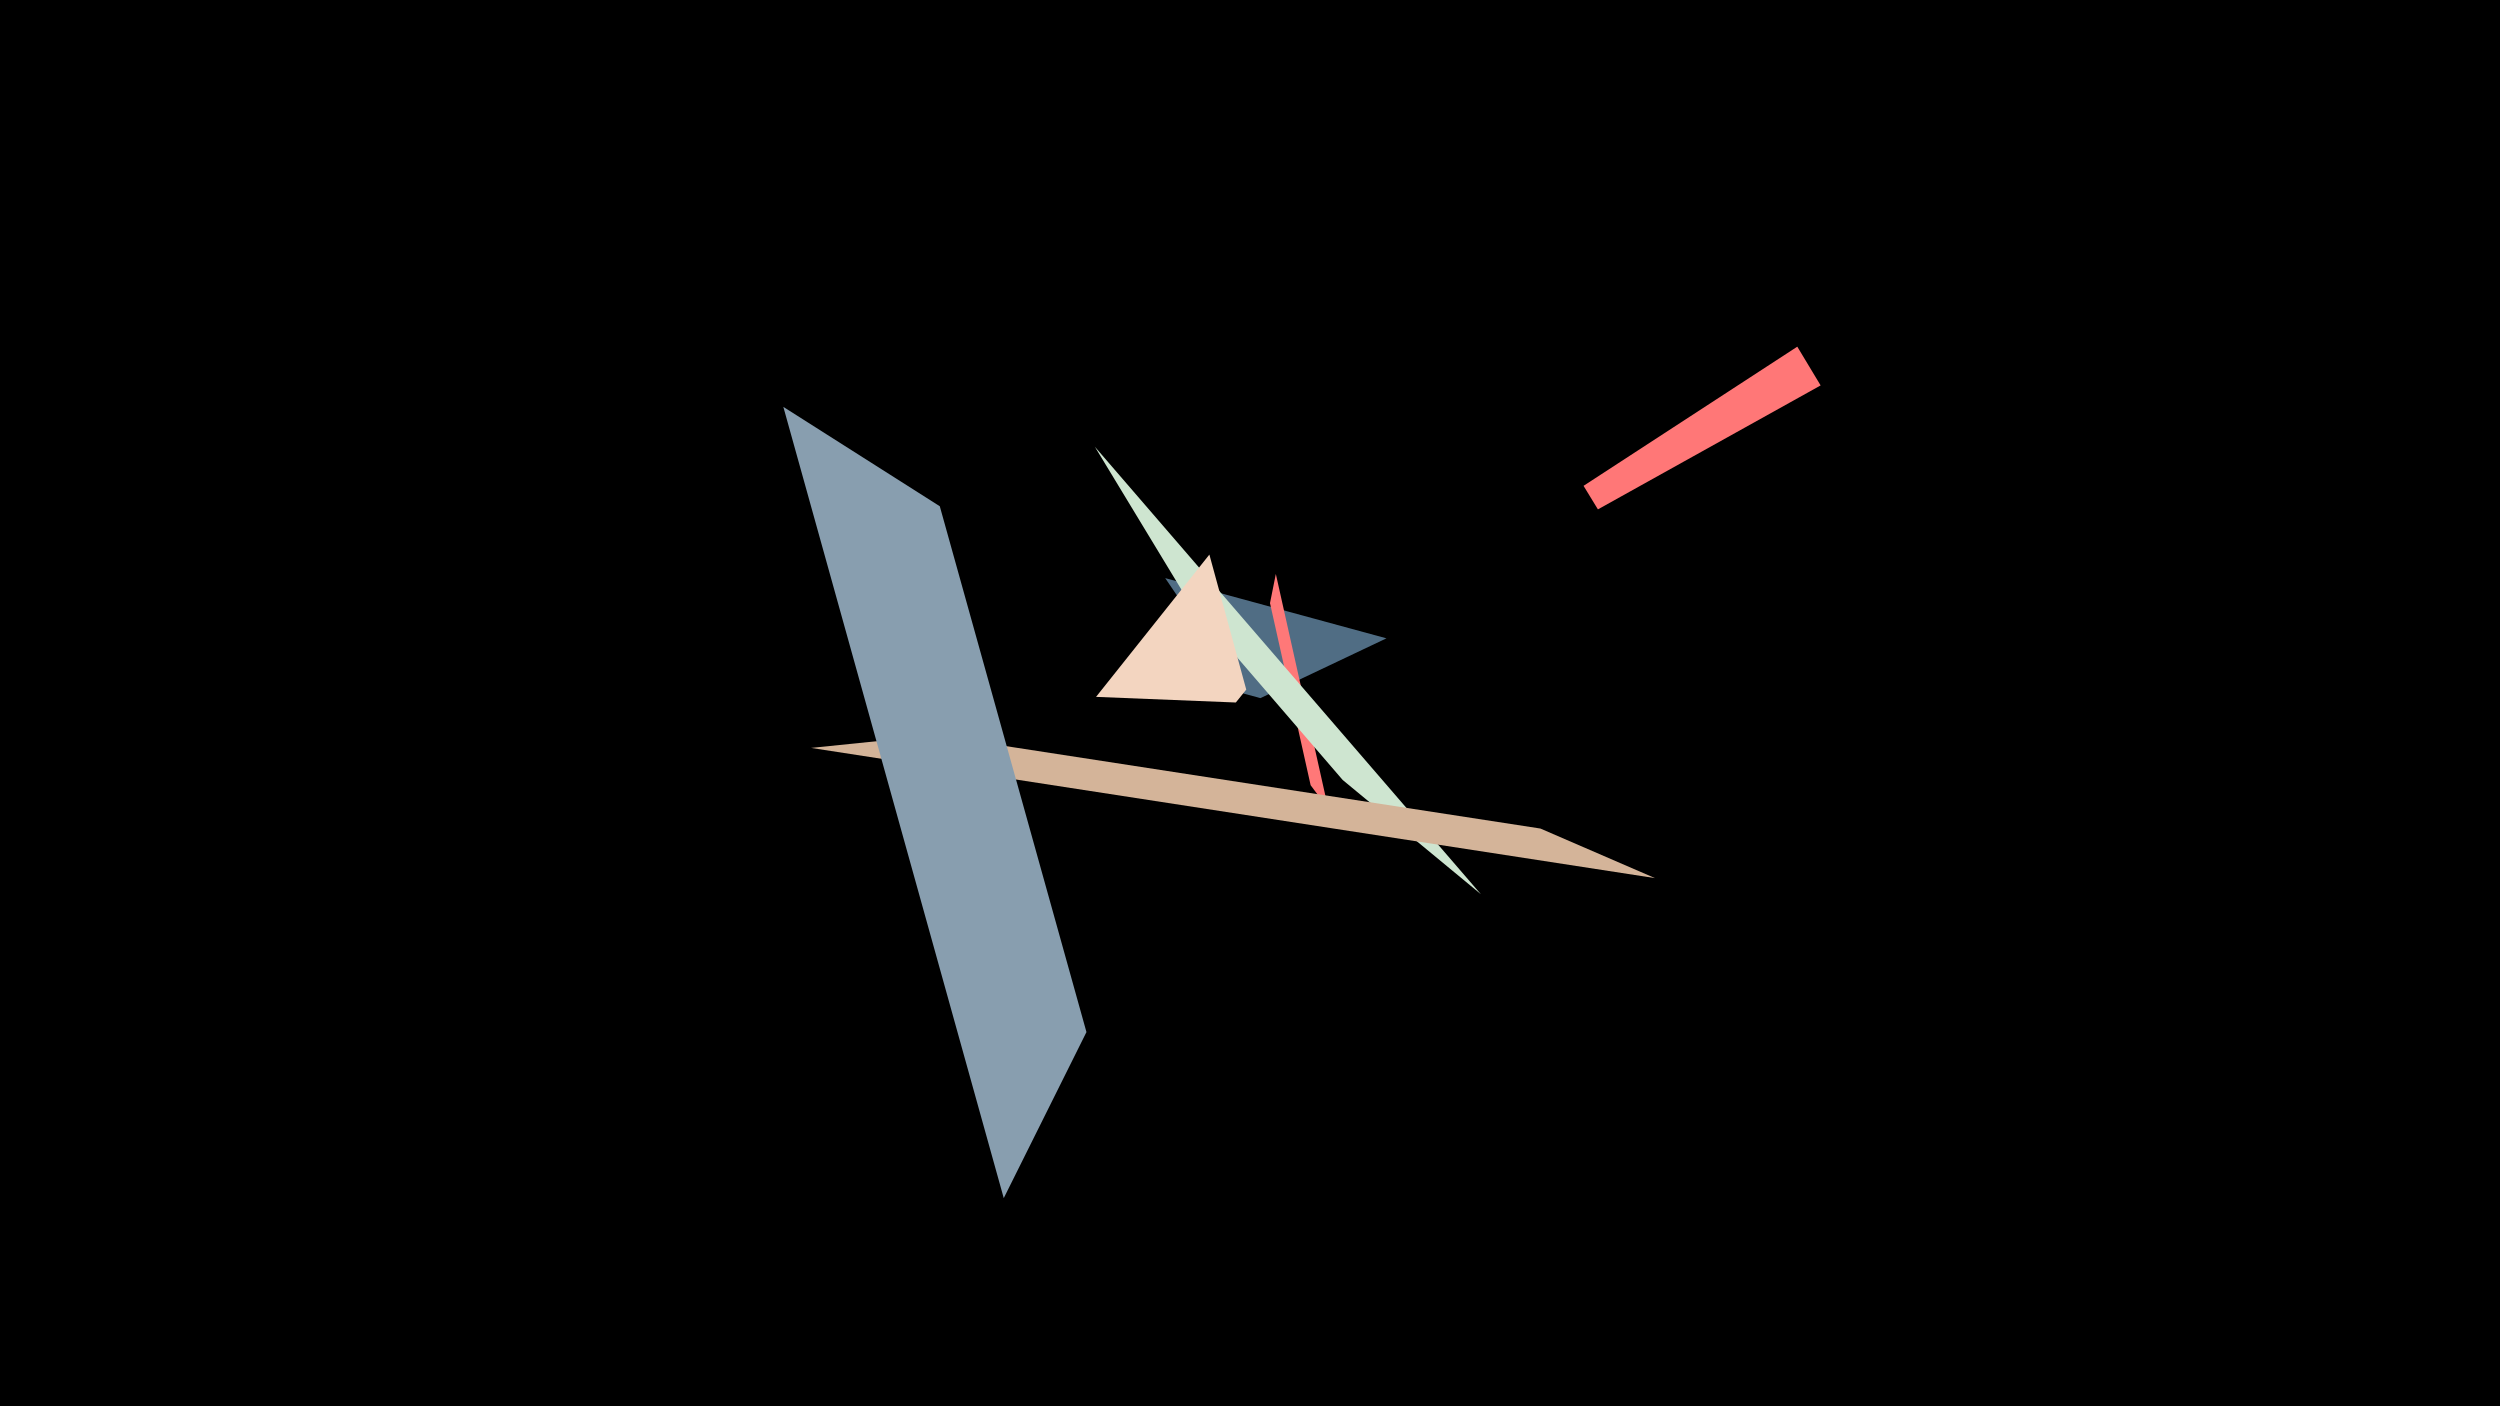 <svg width="1200" height="675" viewBox="-500 -500 1200 675" xmlns="http://www.w3.org/2000/svg"><title>18941</title><path d="M-500-500h1200v675h-1200z" fill="#000"/><path d="M165.5-193.6l-106.2-28.9 37.6 55.4 8.1 2.2z" fill="#506D84"/><path d="M137.6-111.7l-25.2-112.8-2.8 14 19.5 87.4z" fill="#FF7878"/><path d="M25.5-285.6l185.3 214.8-66.3-54.8-74.4-86.4z" fill="#CEE5D0"/><path d="M294.4-78.5l-405.1-62.5 59.6-6.1 290.5 44.8z" fill="#D4B499"/><path d="M80.5-233.8l-54.4 68.3 67.1 2.7 5-6.2z" fill="#F3D5C0"/><path d="M362.7-333.6l11.2 18.6-106.9 59.5-6.9-11.3z" fill="#FF7777"/><path d="M-18.2 75.1l-105.8-379.8 75.1 47.7 70.4 252.4z" fill="#889EAF"/></svg>